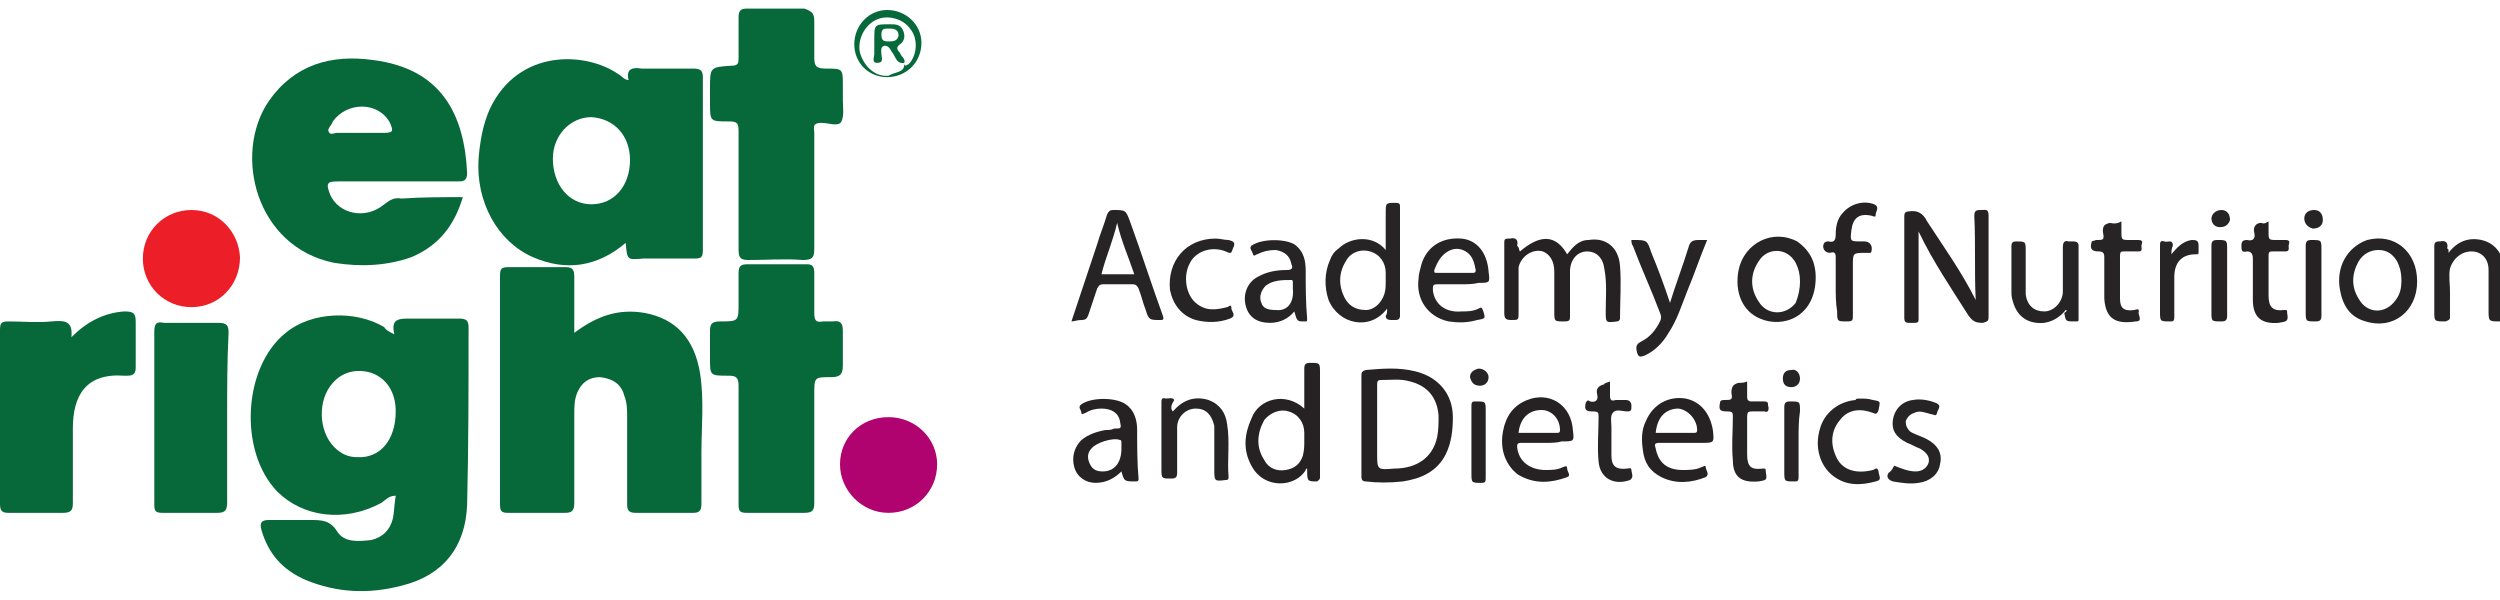 <?xml version="1.0" encoding="utf-8"?>
<!-- Generator: Adobe Illustrator 21.0.0, SVG Export Plug-In . SVG Version: 6.00 Build 0)  -->
<svg version="1.1" id="Layer_1" xmlns="http://www.w3.org/2000/svg" xmlns:xlink="http://www.w3.org/1999/xlink" x="0px" y="0px"
	 viewBox="0 0 175 42" style="enable-background:new 0 0 175 42;" xml:space="preserve">
<style type="text/css">
	.st0{fill:#07693A;}
	.st1{fill:#262223;}
	.st2{fill:#272425;}
	.st3{fill:#B0036F;}
	.st4{fill:#EC1E27;}
</style>
<path class="st0" d="M27.6,23.4c-0.2-0.9,0.1-1.1,0.9-1.1c1.2,0,2.4,0,3.6,0c0.5,0,0.7,0.1,0.7,0.6c0,4.1,0,8.3-0.1,12.4
	c-0.1,3-1.7,5-4.6,5.7c-2.3,0.6-4.5,0.5-6.7-0.4c-1.6-0.7-2.6-1.8-3.1-3.5c-0.1-0.4-0.1-0.7,0.5-0.7c1,0,1.9,0,2.9,0
	c0.8,0,1.4,0,1.9,0.8c0.5,0.8,1.5,0.7,2.4,0.6c0.8-0.2,1.3-0.7,1.5-1.5c0.1-0.5,0.1-1,0.2-1.6c-0.5,0-0.7,0.3-1,0.5
	c-2.6,1.4-5.5,1-7.3-0.8c-2.7-2.8-2.4-8.7,0.6-11.1c1.8-1.5,4.9-1.6,6.9-0.4C27,23.1,27.2,23.2,27.6,23.4z M27.7,28.8
	c0-1.3-0.6-2.3-1.7-2.7c-1-0.3-2-0.1-2.7,0.7c-1.1,1.2-1,3.4,0.1,4.5c0.5,0.5,1,0.7,1.6,0.7C26.6,32.1,27.7,30.8,27.7,28.8z"/>
<path class="st0" d="M40.2,23.3c1.6-1.2,3.1-1.7,4.9-1.4c2.2,0.4,3.5,1.8,3.9,4.2c0.3,1.9,0.1,3.8,0.1,5.6c0,1.2,0,2.4,0,3.6
	c0,0.5-0.2,0.6-0.6,0.6c-1.3,0-2.7,0-4,0c-0.5,0-0.6-0.2-0.6-0.6c0-2.1,0-4.1,0-6.1c0-0.5,0-1-0.2-1.5c-0.2-0.8-0.8-1.2-1.7-1.3
	c-0.8,0-1.3,0.4-1.6,1.1c-0.2,0.5-0.2,1-0.2,1.5c0,2.1,0,4.2,0,6.2c0,0.6-0.2,0.7-0.7,0.7c-1.3,0-2.6,0-3.9,0
	c-0.5,0-0.6-0.1-0.6-0.6c0-5.3,0-10.6,0-16c0-0.5,0.1-0.6,0.6-0.6c1.3,0,2.7,0,4,0c0.5,0,0.6,0.2,0.6,0.7
	C40.2,20.6,40.2,21.9,40.2,23.3z"/>
<path class="st0" d="M43.8,17c-2,1.7-4.2,2-6.5,1c-2.5-1.1-4-3.9-3.8-6.9c0.1-1.2,0.3-2.4,0.8-3.5c2-4.2,6.7-4,9-2.4
	c0.2,0.1,0.4,0.4,0.7,0.4c-0.2-0.8,0.3-0.9,0.9-0.8c1.2,0,2.4,0,3.6,0c0.5,0,0.7,0.1,0.7,0.6c0,4,0,8.1,0,12.1
	c0,0.5-0.1,0.6-0.6,0.6c-1.2,0-2.4,0-3.6,0C43.9,18.2,43.9,18.2,43.8,17z M44.1,11.2c0-1.7-1.1-2.9-2.7-3c-1.5,0-2.7,1.3-2.7,2.9
	c0,1.8,1.1,3.2,2.7,3.2C43,14.3,44.1,13,44.1,11.2z"/>
<path class="st0" d="M32.4,13.8c-0.6,2-1.7,3.4-3.6,4.2c-1.7,0.6-3.5,0.7-5.4,0.4c-5.5-1.1-7.1-7.6-4.6-11.3
	c1.8-2.6,4.4-3.3,7.3-2.9c4.8,0.6,6.4,3.8,6.6,7.9c0,0.6-0.3,0.6-0.7,0.6c-2.8,0-5.5,0-8.3,0c-0.8,0-0.9,0.1-0.6,0.9
	c0.6,1.4,2.5,1.8,3.8,0.7c0.4-0.3,0.7-0.5,1.2-0.4C29.5,13.8,30.9,13.8,32.4,13.8z M25.2,9.3c0.6,0,1.1,0,1.7,0
	c0.7,0,0.6-0.2,0.4-0.7c-0.8-1.5-3-1.5-4-0.1C23.2,8.8,22.9,9,23,9.2c0.1,0.3,0.4,0.1,0.6,0.1C24.2,9.3,24.7,9.3,25.2,9.3z"/>
<path class="st0" d="M51.7,13.3c0-1.4,0-2.7,0-4.1c0-0.6-0.1-0.7-0.7-0.7c-1.3,0-1.3,0-1.3-1.3c0-0.3,0-0.6,0-1c0-1.5,0-1.5,1.5-1.6
	c0.5,0,0.5-0.2,0.5-0.6c0-0.9,0-1.8,0-2.8c0-0.5,0.2-0.6,0.6-0.6c1.3,0,2.7,0,4,0C56.9,0.8,57,1,57,1.5c0,0.8,0,1.7,0,2.5
	c0,0.6,0.1,0.8,0.8,0.8c1.2,0,1.2,0,1.2,1.2c0,0.3,0,0.6,0,1c0,0.5,0.1,1.1-0.1,1.5c-0.2,0.4-0.9,0.1-1.4,0.1C56.8,8.6,57,9,57,9.3
	c0,2.7,0,5.4,0,8.1c0,0.6-0.1,0.8-0.8,0.8c-1.3-0.1-2.5,0-3.8,0c-0.5,0-0.7-0.1-0.7-0.7C51.7,16.1,51.7,14.7,51.7,13.3z"/>
<path class="st0" d="M51.7,31c0-1.3,0-2.7,0-4c0-0.6-0.2-0.7-0.7-0.7c-1.3,0-1.3,0-1.3-1.2c0-0.6,0-1.3,0-1.9c0-0.5,0.1-0.7,0.7-0.7
	c1.3,0,1.3,0,1.3-1.3c0-0.7,0-1.4,0-2.1c0-0.5,0.2-0.6,0.6-0.6c1.4,0,2.8,0,4.2,0c0.4,0,0.5,0.2,0.5,0.6c0,0.9,0,1.8,0,2.8
	c0,0.5,0.1,0.7,0.6,0.6c0.2,0,0.5,0,0.7,0c0.6-0.1,0.7,0.2,0.7,0.7c0,0.8,0,1.6,0,2.4c0,0.6-0.2,0.8-0.8,0.8c-1.2,0-1.2,0-1.2,1.2
	c0,2.5,0,5.1,0,7.6c0,0.5-0.1,0.7-0.7,0.7c-1.3,0-2.7,0-4,0c-0.5,0-0.6-0.1-0.6-0.6C51.7,33.8,51.7,32.4,51.7,31z"/>
<path class="st1" d="M138.3,21c-0.1-2,0-3.9-0.1-5.9c0-0.4,0.2-0.4,0.5-0.4c0.3,0,0.5-0.1,0.5,0.4c0,2.3,0,4.7,0,7.1
	c0,0.3-0.1,0.3-0.4,0.4c-0.5,0-0.7-0.1-1-0.5c-1.2-1.9-2.5-3.8-3.5-5.9c0,0.5,0,0.9,0,1.3c0,1.6,0,3.2,0,4.8c0,0.2,0,0.3-0.3,0.3
	c-0.1,0-0.3,0-0.4,0c-0.2,0-0.3-0.1-0.3-0.3c0-2.4,0-4.8,0-7.2c0-0.2,0.1-0.3,0.3-0.3c0.6-0.1,1,0.1,1.3,0.7
	C136,17.2,137.3,19,138.3,21z"/>
<path class="st1" d="M95.3,29.8c0-1.2,0-2.3,0-3.5c0-0.2,0-0.3,0.3-0.4c1.2-0.1,2.3-0.2,3.5,0.1c1.6,0.4,2.6,1.6,2.6,3.2
	c0,0.9-0.1,1.8-0.5,2.6c-0.6,1.2-1.7,1.7-3,1.9c-0.9,0.1-1.8,0.1-2.6,0c-0.2,0-0.3-0.1-0.3-0.3C95.3,32.1,95.3,31,95.3,29.8z
	 M96.4,29.7c0,0.7,0,1.4,0,2c0,1.2,0,1.2,1.2,1.1c1.6,0,2.7-0.8,3-2.2c0.1-0.5,0.1-1,0.1-1.5c-0.1-1.3-0.8-2.1-2-2.4
	c-0.7-0.2-1.3-0.1-2-0.1c-0.3,0-0.3,0.1-0.3,0.4C96.4,27.9,96.4,28.8,96.4,29.7z"/>
<path class="st1" d="M106.4,17.6c1.4-1.2,2.5-1.2,3.3,0.2c0.4-0.5,0.8-1,1.5-1c1.2-0.2,2.1,0.5,2.2,1.8c0.1,1.2,0,2.5,0,3.7
	c0,0.1-0.1,0.2-0.2,0.2c-0.8,0.1-0.8,0.1-0.8-0.7c0-1,0.1-2-0.1-3c-0.1-0.8-0.6-1.2-1.2-1.2c-0.7,0-1.2,0.6-1.2,1.4c0,1,0,2.1,0,3.1
	c0,0.3,0,0.4-0.4,0.4c-0.7,0-0.7,0-0.7-0.7c0-0.9,0-1.8,0-2.8c0-0.7-0.3-1.2-0.8-1.4c-0.7-0.2-1.5,0.3-1.7,1.1c0,0.2,0,0.3,0,0.5
	c0,0.9,0,1.8,0,2.7c0,0.5,0,0.5-0.5,0.5c-0.4,0-0.5-0.1-0.5-0.5c0-1.6,0-3.2,0-4.9c0-0.2,0-0.3,0.3-0.3c0,0,0.1,0,0.1,0
	c0.4-0.1,0.6,0.1,0.5,0.5C106.4,17.4,106.3,17.5,106.4,17.6z"/>
<path class="st0" d="M5,23.6c1.1-1.1,2.3-1.7,3.7-1.8c0.6,0,0.8,0.1,0.8,0.7c0,1.1,0,2.1,0,3.2c0,0.4-0.1,0.6-0.6,0.6
	c-0.1,0-0.1,0-0.2,0C6,26.1,5.1,27.7,5.1,30c0,1.7,0,3.5,0,5.2c0,0.5-0.1,0.7-0.7,0.7c-1.3,0-2.5,0-3.8,0c-0.4,0-0.6-0.1-0.6-0.6
	c0-4.1,0-8.1,0-12.2c0-0.5,0.1-0.6,0.6-0.6c1,0,2,0.1,3,0C4.6,22.4,5.1,22.5,5,23.6z"/>
<path class="st2" d="M97.1,21.6c-1.2,1.6-3.4,1.1-4.1-0.6c-0.3-0.9-0.3-1.9,0.1-2.8c0.1-0.3,0.3-0.6,0.6-0.8c0.8-0.8,2.4-1,3.3,0.1
	c0-0.8,0-1.5,0-2.3c0-0.1,0-0.2,0-0.3c0-0.7,0-0.7,0.7-0.7c0.3,0,0.3,0.1,0.3,0.3c0,2.5,0,5.1,0,7.6c0,0.2-0.1,0.3-0.3,0.3
	c-0.1,0-0.2,0-0.3,0c-0.3,0-0.4-0.1-0.4-0.3C97.1,22,97.1,21.8,97.1,21.6z M97,19.7c0-0.2,0-0.4,0-0.6c0-0.7-0.4-1.3-1.1-1.5
	c-0.7-0.2-1.4,0.1-1.7,0.7c-0.5,0.8-0.5,1.7-0.1,2.5c0.3,0.6,0.8,0.9,1.5,0.9c0.6,0,1.1-0.5,1.3-1.1C97,20.3,97,20,97,19.7z"/>
<path class="st1" d="M91.3,28.6c0-1,0-1.9,0-2.8c0-0.3,0.1-0.4,0.4-0.4c0.7,0,0.7,0,0.7,0.7c0,2.4,0,4.9,0,7.3
	c0,0.2-0.1,0.2-0.2,0.3c-0.7,0-0.7,0-0.7-0.9c0,0-0.1,0-0.1,0.1c-0.7,1.2-2.9,1.4-3.8-0.3c-0.6-1.1-0.5-2.2,0-3.3
	C88.1,27.9,90,27.4,91.3,28.6z M91.3,30.9c0-0.2,0-0.4,0-0.6c0-0.7-0.4-1.3-1.1-1.5c-0.6-0.2-1.3,0.1-1.7,0.6
	c-0.5,0.9-0.6,1.9,0,2.8c0.3,0.6,0.9,0.8,1.5,0.7c0.6-0.1,1-0.4,1.2-1C91.3,31.5,91.3,31.2,91.3,30.9z"/>
<path class="st2" d="M75,22.5c0.6-1.8,1.2-3.6,1.8-5.4c0.2-0.7,0.5-1.4,0.7-2.1c0.1-0.2,0.2-0.3,0.4-0.3c0.9,0,0.9,0,1.2,0.8
	c0.8,2.2,1.5,4.4,2.3,6.6c0.1,0.3,0,0.3-0.2,0.3c-0.7,0-0.8,0-1-0.7c-0.2-0.5-0.3-1-0.5-1.5c-0.1-0.2-0.2-0.3-0.4-0.3
	c-0.7,0-1.4,0-2.1,0c-0.2,0-0.3,0.1-0.4,0.3c-0.2,0.6-0.4,1.2-0.6,1.8c-0.1,0.3-0.2,0.4-0.5,0.4C75.4,22.4,75.2,22.5,75,22.5z
	 M78.2,15.6c-0.3,1.3-0.8,2.4-1.1,3.6c0.8,0,1.5,0,2.3,0C79,18,78.5,16.9,78.2,15.6z"/>
<path class="st0" d="M15.9,29.2c0,2,0,3.9,0,5.9c0,0.6-0.1,0.8-0.7,0.8c-1.3,0-2.5,0-3.8,0c-0.5,0-0.6-0.1-0.6-0.6c0-4,0-8.1,0-12.1
	c0-0.6,0.2-0.7,0.7-0.6c1.3,0,2.5,0,3.8,0c0.6,0,0.7,0.2,0.7,0.7C15.9,25.2,15.9,27.2,15.9,29.2z"/>
<path class="st2" d="M169.2,19.7c0,2.1-1.7,3.4-3.6,2.8c-1.1-0.3-1.6-1.1-1.8-2.2c-0.3-1.6,0.5-3,1.9-3.5
	C167.6,16.3,169.2,17.6,169.2,19.7z M168.1,19.6c0-0.5-0.1-0.9-0.3-1.3c-0.3-0.5-0.7-0.8-1.3-0.8c-0.6,0-1.1,0.3-1.4,0.8
	c-0.5,0.9-0.5,1.8,0,2.6c0.6,1.1,1.9,1.1,2.6,0.1C168,20.6,168.1,20.2,168.1,19.6z"/>
<path class="st2" d="M127.1,19.4c0,2.8-2.3,3.6-3.9,2.9c-1.2-0.5-1.8-1.8-1.5-3.4c0.4-1.9,2.4-2.9,4.1-2
	C126.8,17.6,127.1,18.5,127.1,19.4z M126,19.7c0-0.5-0.1-0.9-0.3-1.3c-0.6-1.1-2-1.1-2.6-0.1c-0.6,0.9-0.6,1.9,0,2.8
	c0.6,1,1.9,1,2.6,0.1C125.9,20.7,126,20.2,126,19.7z"/>
<path class="st2" d="M171.4,17.7c0.6-0.8,1.4-1.1,2.3-0.9s1.5,0.9,1.6,2c0,1.2,0,2.3,0,3.5c0,0.2-0.1,0.2-0.3,0.2
	c-0.8,0-0.8,0-0.8-0.8c0-0.9,0-1.9,0-2.8c0-0.8-0.5-1.3-1.2-1.3c-0.7,0-1.3,0.5-1.5,1.2c-0.1,0.5,0,1.1,0,1.6c0,0.6,0,1.2,0,1.8
	c0,0.2-0.1,0.2-0.3,0.3c-0.8,0-0.8,0-0.8-0.7c0-1.5,0-3.1,0-4.6c0-0.2,0.1-0.3,0.3-0.3c0,0,0.1,0,0.1,0c0.4-0.1,0.6,0.1,0.5,0.5
	C171.4,17.4,171.4,17.5,171.4,17.7z"/>
<path class="st2" d="M116.9,21.2c0.4-1.3,0.9-2.6,1.3-3.9c0.1-0.4,0.3-0.5,0.7-0.5c0.2,0,0.4,0,0.6,0c-0.5,1.2-0.9,2.4-1.4,3.6
	c-0.4,1-0.7,2-1.3,2.9c-0.4,0.7-1,1.3-1.7,1.6c-0.3,0.1-0.4,0.1-0.5-0.2c-0.1-0.4-0.1-0.6,0.3-0.8c0.6-0.3,1-0.8,1.3-1.4
	c0.1-0.2,0.1-0.4,0-0.6c-0.6-1.6-1.3-3.1-1.9-4.7c-0.1-0.1-0.1-0.3-0.1-0.4c0,0,0.1,0,0.1,0c1,0,1,0,1.3,0.9
	C116.1,18.9,116.5,20,116.9,21.2z"/>
<path class="st2" d="M90.6,21.8c-0.4,0.5-1,0.8-1.7,0.8c-0.9,0-1.5-0.4-1.7-1.2c-0.2-0.8,0.1-1.6,0.8-2c0.7-0.4,1.4-0.5,2.1-0.5
	c0.4,0,0.4-0.2,0.3-0.4c-0.1-0.6-0.5-0.9-1.1-1c-0.5,0-0.9,0.1-1.3,0.3c-0.1,0-0.2,0.2-0.3,0c0-0.2-0.3-0.4-0.1-0.6
	c0.7-0.5,2.3-0.5,3-0.1c0.7,0.5,0.8,1.2,0.8,1.9c0,1.1,0,2.2,0.1,3.3c0,0.2,0,0.2-0.2,0.2c0,0,0,0,0,0
	C90.8,22.5,90.8,22.5,90.6,21.8z M90.5,20.2c0-0.2,0-0.3,0-0.4c0-0.1,0-0.2-0.1-0.2c-0.6,0-1.3,0-1.8,0.4c-0.3,0.3-0.5,0.8-0.3,1.2
	c0.1,0.4,0.5,0.5,1,0.5C90.1,21.8,90.6,21.2,90.5,20.2z"/>
<path class="st1" d="M78.5,33c-0.5,0.5-1.1,0.8-1.8,0.8c-0.7,0-1.3-0.4-1.5-1.1c-0.2-0.7,0-1.4,0.5-1.9c0.5-0.4,1.1-0.6,1.7-0.7
	c0.2,0,0.4,0,0.6-0.1c0.5,0,0.5,0,0.4-0.5c-0.1-0.6-0.6-0.9-1.3-0.9c-0.4,0-0.8,0.1-1.1,0.3c-0.1,0-0.3,0.2-0.3,0
	c0-0.2-0.3-0.4,0-0.6c0.7-0.5,2.4-0.5,3.1,0c0.6,0.4,0.8,1.1,0.8,1.8c0,1.1,0,2.3,0.1,3.4c0,0.1,0,0.2-0.2,0.2c0,0,0,0,0,0
	C78.7,33.7,78.7,33.7,78.5,33z M78.5,31.4c0-0.2,0-0.3,0-0.4c0-0.1,0-0.2-0.1-0.2c-0.5-0.2-1.7,0.2-2,0.6c-0.3,0.3-0.3,0.7-0.1,1.1
	c0.2,0.4,0.5,0.5,0.9,0.5C78,33,78.5,32.4,78.5,31.4z"/>
<path class="st2" d="M102.2,19.9c-0.5,0-1.1,0-1.6,0c-0.3,0-0.3,0.1-0.3,0.4c0.1,1,0.9,1.6,2,1.5c0.4,0,0.8,0,1.2-0.2
	c0.2-0.1,0.2-0.1,0.3,0.1c0.2,0.6,0.2,0.6-0.4,0.7c-0.7,0.2-1.3,0.2-2,0.1c-1.4-0.3-2.3-1.5-2.1-3c0-0.3,0.1-0.6,0.2-1
	c0.4-1.3,1.5-1.9,2.8-1.8c1.1,0.1,1.8,1,1.9,2.3c0.1,0.8,0.1,0.8-0.7,0.8C103.1,19.9,102.7,19.9,102.2,19.9z M101.8,19.1
	c0.4,0,0.8,0,1.3,0c0.1,0,0.2,0,0.2-0.2c-0.1-0.5-0.2-1-0.7-1.3c-0.5-0.3-1-0.2-1.4,0.1c-0.4,0.3-0.6,0.7-0.8,1.2
	c0,0.2,0,0.2,0.2,0.2C100.9,19.1,101.4,19.1,101.8,19.1z"/>
<path class="st1" d="M117.8,31c-0.5,0-1.1,0-1.6,0c-0.4,0-0.4,0.1-0.3,0.4c0.2,1,0.8,1.5,1.9,1.5c0.4,0,0.9,0,1.3-0.2
	c0.1,0,0.3-0.2,0.3,0c0,0.2,0.3,0.5,0,0.7c-1,0.4-2.1,0.5-3.1,0c-0.8-0.4-1.2-1-1.3-1.9c-0.1-0.7-0.1-1.4,0.2-2
	c0.5-1.2,1.6-1.8,2.8-1.6c1,0.2,1.7,1,1.9,2.2c0.1,0.9,0.1,0.9-0.8,0.9C118.6,31,118.2,31,117.8,31z M115.9,30.3c0.9,0,1.8,0,2.7,0
	c0.1,0,0.2,0,0.2-0.2c0-0.7-0.6-1.4-1.3-1.5C116.6,28.6,116,29.2,115.9,30.3z"/>
<path class="st1" d="M108.2,31c-0.6,0-1.1,0-1.7,0c-0.3,0-0.3,0.1-0.3,0.3c0.1,1,0.9,1.6,2,1.6c0.4,0,0.8,0,1.2-0.2
	c0.1,0,0.3-0.2,0.3,0.1c0,0.2,0.3,0.5,0,0.6c-1.1,0.4-2.2,0.5-3.3-0.1c-0.2-0.1-0.3-0.2-0.5-0.4c-0.8-0.9-0.9-2-0.6-3.1
	c0.3-1,0.9-1.6,1.9-1.9c1.5-0.4,2.8,0.6,2.9,2.2c0.1,0.8,0.1,0.8-0.8,0.8C109,31,108.6,31,108.2,31z M106.3,30.3c0.9,0,1.8,0,2.7,0
	c0.1,0,0.2,0,0.2-0.2c0-0.8-0.6-1.4-1.3-1.4C107,28.7,106.4,29.3,106.3,30.3z"/>
<path class="st2" d="M144.6,21.7c-0.4,0.5-0.9,0.8-1.5,0.9c-1.1,0.1-1.9-0.4-2.2-1.5c-0.1-0.3-0.1-0.5-0.1-0.8c0-1,0-2,0-3.1
	c0-0.2,0.1-0.3,0.3-0.3c0.7,0,0.7,0,0.7,0.7c0,0.8,0,1.6,0,2.4c0,0.2,0,0.4,0,0.6c0.1,0.8,0.6,1.2,1.3,1.2c0.7,0,1.3-0.7,1.3-1.4
	c0-1,0-2,0-3.1c0-0.3,0.1-0.5,0.4-0.4c0.1,0,0.2,0,0.3,0c0.3,0,0.4,0.1,0.4,0.3c0,1.7,0,3.4,0,5.1c0,0.2,0,0.2-0.2,0.2
	c0,0-0.1,0-0.1,0c-0.6,0-0.6,0-0.7-0.6C144.7,21.8,144.7,21.7,144.6,21.7z"/>
<path class="st2" d="M82.1,28.8c0.7-0.8,1.5-1.1,2.5-0.8c0.8,0.3,1.2,0.9,1.3,1.7c0.2,1.2,0,2.5,0.1,3.7c0,0.2-0.1,0.2-0.2,0.2
	c-0.8,0.1-0.8,0.1-0.8-0.8c0-0.8,0-1.6,0-2.4c0-0.2,0-0.4,0-0.6c-0.2-0.8-0.6-1.2-1.3-1.2c-0.7,0-1.3,0.6-1.3,1.3c0,1.1,0,2.1,0,3.2
	c0,0.3-0.1,0.4-0.4,0.4c-0.7,0-0.7,0-0.7-0.7c0-1.5,0-3.1,0-4.6c0-0.2,0-0.4,0.3-0.3c0.2,0,0.5-0.1,0.6,0.1
	C82,28.3,81.9,28.6,82.1,28.8z"/>
<path class="st1" d="M128.5,20c0-0.7,0-1.4,0-2c0-0.3-0.1-0.4-0.4-0.3c-0.4,0-0.6-0.4-0.4-0.7c0.1-0.1,0.2-0.1,0.3-0.1
	c0.4,0.1,0.5-0.1,0.5-0.5c0-0.5,0.1-1.1,0.5-1.5c0.5-0.6,1.4-0.9,2.2-0.6c0.4,0.2,0.1,0.5,0.1,0.7c0,0.3-0.2,0.1-0.3,0.1
	c-0.9-0.2-1.3,0.2-1.4,1c-0.1,0.8-0.1,0.8,0.7,0.8c0.1,0,0.1,0,0.2,0c0.4,0,0.6,0.3,0.5,0.7c0,0.1-0.1,0.1-0.1,0.1
	c-0.1,0-0.2,0-0.3,0c-0.9,0-0.9,0-0.9,0.9c0,1.2,0,2.4,0,3.5c0,0.3,0,0.4-0.4,0.4c-0.7,0-0.7,0-0.7-0.7
	C128.5,21.2,128.5,20.6,128.5,20z"/>
<path class="st2" d="M130.2,27.9c0.3,0,0.6,0,0.9,0.1c0.6,0.1,0.5,0.1,0.4,0.7c-0.1,0.3-0.2,0.3-0.4,0.2c-0.8-0.3-1.7-0.3-2.3,0.5
	c-0.6,0.7-0.7,1.6-0.3,2.5c0.4,1,1.4,1.3,2.6,1c0.1,0,0.3-0.3,0.4,0.1c0,0.3,0.3,0.6-0.2,0.7c-1.1,0.3-2.1,0.3-3-0.4
	c-0.9-0.7-1.3-2-0.9-3.3c0.3-1.1,1.3-1.9,2.5-2C129.9,27.9,130,27.9,130.2,27.9z"/>
<path class="st2" d="M132.6,32.6c0.5,0.2,1,0.4,1.5,0.4c0.5,0,0.8-0.3,0.9-0.6c0.1-0.4-0.1-0.7-0.6-1c-0.3-0.1-0.6-0.3-0.9-0.4
	c-0.8-0.4-1.1-0.9-1-1.6c0.1-0.7,0.6-1.3,1.4-1.4c0.5-0.1,1.1,0,1.6,0.2c0.5,0.2,0.1,0.5,0.1,0.7c-0.1,0.3-0.2,0.1-0.4,0.1
	c-0.4-0.1-0.8-0.3-1.2-0.1c-0.3,0.1-0.5,0.3-0.6,0.6c0,0.3,0.1,0.5,0.3,0.7c0.3,0.2,0.7,0.3,1.1,0.5c0.8,0.4,1.2,1,1,1.8
	c-0.1,0.7-0.7,1.2-1.5,1.3c-0.6,0.1-1.2,0-1.8-0.1c-0.3-0.1-0.5-0.3-0.3-0.6C132.5,32.9,132.5,32.7,132.6,32.6z"/>
<path class="st2" d="M85.1,16.7c0.3,0,0.6,0.1,0.9,0.1c0.4,0.1,0.5,0.2,0.3,0.6c-0.1,0.3-0.1,0.4-0.5,0.2c-1-0.4-2.1,0-2.5,0.8
	c-0.5,0.9-0.3,2.2,0.4,2.8c0.7,0.6,1.4,0.5,2.2,0.3c0.1,0,0.3-0.3,0.3,0.1c0,0.2,0.4,0.5-0.1,0.7c-0.8,0.3-1.6,0.3-2.4,0.1
	c-1-0.3-1.6-1.1-1.8-2.1C81.7,18.3,83,16.7,85.1,16.7z"/>
<path class="st2" d="M148.5,15.5c0,0.3,0,0.5,0,0.7c0,0.6,0,0.6,0.6,0.6c0.2,0,0.4,0,0.6,0c0.4,0,0.2,0.3,0.2,0.4
	c0,0.2,0.1,0.4-0.2,0.4c-0.3,0-0.7,0-1,0c-0.2,0-0.3,0-0.3,0.3c0,1,0,2,0,3c0,0.7,0.3,0.9,1,0.8c0.1,0,0.4-0.2,0.3,0.2
	c0,0.2,0.3,0.6-0.2,0.6c-1.3,0.2-2.1-0.1-2.2-1.6c0-1,0-1.9,0-2.9c0-0.3-0.1-0.4-0.4-0.4c-0.5,0-0.6-0.2-0.5-0.6
	c0-0.2,0.2-0.1,0.3-0.2c0.6,0,0.6,0,0.5-0.6c0-0.4,0.1-0.5,0.5-0.6C148.1,15.7,148.3,15.6,148.5,15.5z"/>
<path class="st2" d="M112.7,26.7c0,0.4,0,0.7,0,1c0,0.3,0.1,0.4,0.4,0.3c0.2,0,0.5,0,0.7,0c0.3,0,0.4,0.2,0.4,0.4
	c0,0.3,0,0.4-0.3,0.4c0,0,0,0,0,0c-0.3,0-0.8-0.2-1,0.1c-0.2,0.2-0.1,0.7-0.1,1c0,0.7,0,1.4,0,2c0,0.7,0.3,1,1.1,0.9
	c0.1,0,0.3-0.1,0.3,0.1c0,0.2,0.2,0.5-0.1,0.7c-1.1,0.4-2.1-0.1-2.2-1.3c-0.1-1,0-2.1,0-3.1c0-0.3,0-0.4-0.4-0.4
	c-0.5,0-0.6-0.1-0.5-0.6c0.1-0.2,0.2-0.2,0.3-0.1c0.4,0.1,0.6-0.1,0.5-0.5c-0.1-0.4,0.1-0.6,0.5-0.7
	C112.3,26.8,112.5,26.8,112.7,26.7z"/>
<path class="st2" d="M122.3,26.7c0,0.4,0,0.7,0,1.1c0,0.2,0.1,0.3,0.3,0.3c0.3,0,0.6,0,0.9,0c0.4,0,0.2,0.3,0.3,0.4
	c0,0.2,0,0.4-0.3,0.3c-0.3,0-0.5,0-0.8,0c-0.3,0-0.4,0-0.4,0.4c0,0.9,0,1.8,0,2.6c0,0.9,0.3,1.1,1.1,1c0.2,0,0.2,0,0.2,0.2
	c0.1,0.6,0.1,0.6-0.5,0.7c-1.2,0.1-1.8-0.3-1.8-1.5c-0.1-1,0-2,0-3c0-0.3,0-0.4-0.4-0.4c-0.5,0-0.6-0.1-0.5-0.6
	c0-0.2,0.2-0.2,0.3-0.2c0.5,0,0.6,0,0.5-0.5c0-0.4,0.1-0.6,0.5-0.7C121.9,26.8,122.1,26.8,122.3,26.7z"/>
<path class="st1" d="M158.8,15.5c0,0.3,0,0.5,0,0.7c0,0.6,0,0.6,0.6,0.6c0.2,0,0.4,0,0.6,0c0.4,0,0.2,0.3,0.2,0.4s0.1,0.4-0.2,0.4
	c-0.3,0-0.6,0-0.9,0c-0.2,0-0.3,0-0.3,0.3c0,0.9,0,1.9,0,2.8c0,0.8,0.3,1.1,1.1,1c0.2,0,0.2,0,0.2,0.2c0.1,0.6,0,0.6-0.6,0.7
	c-1.2,0.1-1.8-0.4-1.8-1.6c0-1,0-1.9,0-2.9c0-0.3-0.1-0.5-0.4-0.5c-0.4,0.1-0.4-0.1-0.4-0.4c0-0.3,0.1-0.4,0.4-0.4
	c0.4,0.1,0.6-0.1,0.5-0.5c-0.1-0.4,0.1-0.7,0.5-0.7C158.5,15.7,158.6,15.6,158.8,15.5z"/>
<path class="st3" d="M62.2,29.2c1.9,0,3.4,1.5,3.4,3.3c0,1.9-1.5,3.4-3.4,3.4c-1.9,0-3.4-1.6-3.4-3.4C58.8,30.7,60.2,29.2,62.2,29.2
	z"/>
<path class="st4" d="M13.4,21.5c-1.9,0-3.4-1.5-3.4-3.4c0-1.9,1.5-3.4,3.4-3.4c1.9,0,3.3,1.5,3.4,3.3C16.8,20,15.3,21.5,13.4,21.5z"
	/>
<path class="st2" d="M152,17.8c0.4-0.5,0.8-0.9,1.4-1c0.3,0,0.5,0,0.5,0.4c0,0.1,0,0.2,0,0.4c0,0.2,0,0.2-0.2,0.2
	c-1,0-1.5,0.6-1.5,1.6c0,0.9,0,1.9,0,2.8c0,0.3-0.1,0.3-0.3,0.3c-0.7,0-0.7,0-0.7-0.7c0-1.5,0-3,0-4.6c0-0.2,0-0.4,0.3-0.3
	c0.2,0.1,0.6-0.2,0.6,0.3C152,17.4,152,17.6,152,17.8z"/>
<path class="st1" d="M155.9,19.7c0,0.8,0,1.6,0,2.4c0,0.3-0.1,0.4-0.4,0.4c-0.7,0-0.7,0-0.7-0.7c0-1.5,0-3,0-4.6
	c0-0.3,0.1-0.4,0.4-0.4c0.7,0,0.7,0,0.7,0.7C155.9,18.2,155.9,18.9,155.9,19.7z"/>
<path class="st1" d="M161.4,19.6c0-0.8,0-1.6,0-2.4c0-0.3,0.1-0.4,0.4-0.4c0.7,0,0.7,0,0.7,0.7c0,1.5,0,3,0,4.6
	c0,0.3-0.1,0.4-0.4,0.4c-0.7,0-0.7,0-0.7-0.7C161.4,21.1,161.4,20.4,161.4,19.6z"/>
<path class="st2" d="M125.9,30.9c0,0.8,0,1.7,0,2.5c0,0.3-0.1,0.3-0.3,0.3c-0.7,0-0.7,0-0.7-0.7c0-1.5,0-3,0-4.5
	c0-0.3,0.1-0.4,0.4-0.4c0.7,0,0.7,0,0.7,0.7C125.9,29.4,125.9,30.1,125.9,30.9z"/>
<path class="st1" d="M103,30.9c0-0.8,0-1.7,0-2.5c0-0.3,0.1-0.3,0.3-0.3c0.7,0,0.7,0,0.7,0.7c0,1.5,0,3,0,4.6c0,0.3,0,0.4-0.3,0.4
	c-0.7,0-0.7,0-0.7-0.7C103,32.3,103,31.6,103,30.9z"/>
<path class="st0" d="M59.8,3.1c0-1.3,1-2.4,2.3-2.4c1.3,0,2.4,1,2.4,2.3c0,1.4-1.1,2.4-2.4,2.4C60.8,5.4,59.8,4.4,59.8,3.1z
	 M63.3,4.5c0.1,0.2,0.2,0,0.3,0c0.6-0.6,0.7-1.8,0.1-2.5c-0.5-0.7-1.6-1-2.4-0.6c-0.8,0.4-1.3,1.4-1.1,2.3c0.3,1,1.1,1.7,2,1.6
	C62.7,5,63.3,5.1,63.3,4.5L63.3,4.5z"/>
<path class="st2" d="M161.3,15.3c0-0.4,0.3-0.6,0.7-0.6c0.4,0,0.6,0.3,0.6,0.7c0,0.4-0.3,0.6-0.7,0.6
	C161.5,15.9,161.3,15.6,161.3,15.3z"/>
<path class="st2" d="M155.4,15.9c-0.4,0-0.6-0.3-0.6-0.6c0-0.3,0.3-0.6,0.7-0.6c0.4,0,0.6,0.3,0.6,0.7
	C156,15.7,155.8,15.9,155.4,15.9z"/>
<path class="st2" d="M103.5,25.8c0.4,0,0.7,0.3,0.7,0.6c0,0.4-0.3,0.6-0.6,0.6c-0.4,0-0.6-0.2-0.7-0.6
	C102.9,26.1,103.1,25.9,103.5,25.8z"/>
<path class="st2" d="M126,26.5c0,0.4-0.3,0.6-0.6,0.6c-0.4,0-0.6-0.2-0.6-0.6c0-0.4,0.2-0.6,0.6-0.6C125.7,25.8,126,26.1,126,26.5z"
	/>
<path class="st0" d="M63.3,4.4c-0.6,0.1-0.6-0.5-0.9-0.8c-0.1-0.2-0.2-0.4-0.5-0.4c-0.3,0.1-0.2,0.4-0.2,0.6c0,0.2,0.2,0.6-0.3,0.6
	c-0.4,0-0.2-0.4-0.2-0.6c0-0.3,0-0.7,0-1c0-1.1,0-1.1,1.1-1.1c0.4,0,0.7,0,0.9,0.4c0.2,0.4,0.1,0.8-0.2,1c-0.3,0.2-0.2,0.4,0,0.6
	C63.1,4,63.4,4.1,63.3,4.4C63.3,4.5,63.3,4.4,63.3,4.4z M62.2,2.9c0.3,0,0.6,0,0.7-0.4C62.9,2,62.5,2,62.2,2c-0.3,0-0.5,0-0.5,0.4
	C61.7,2.8,61.8,2.9,62.2,2.9z"/>
</svg>
